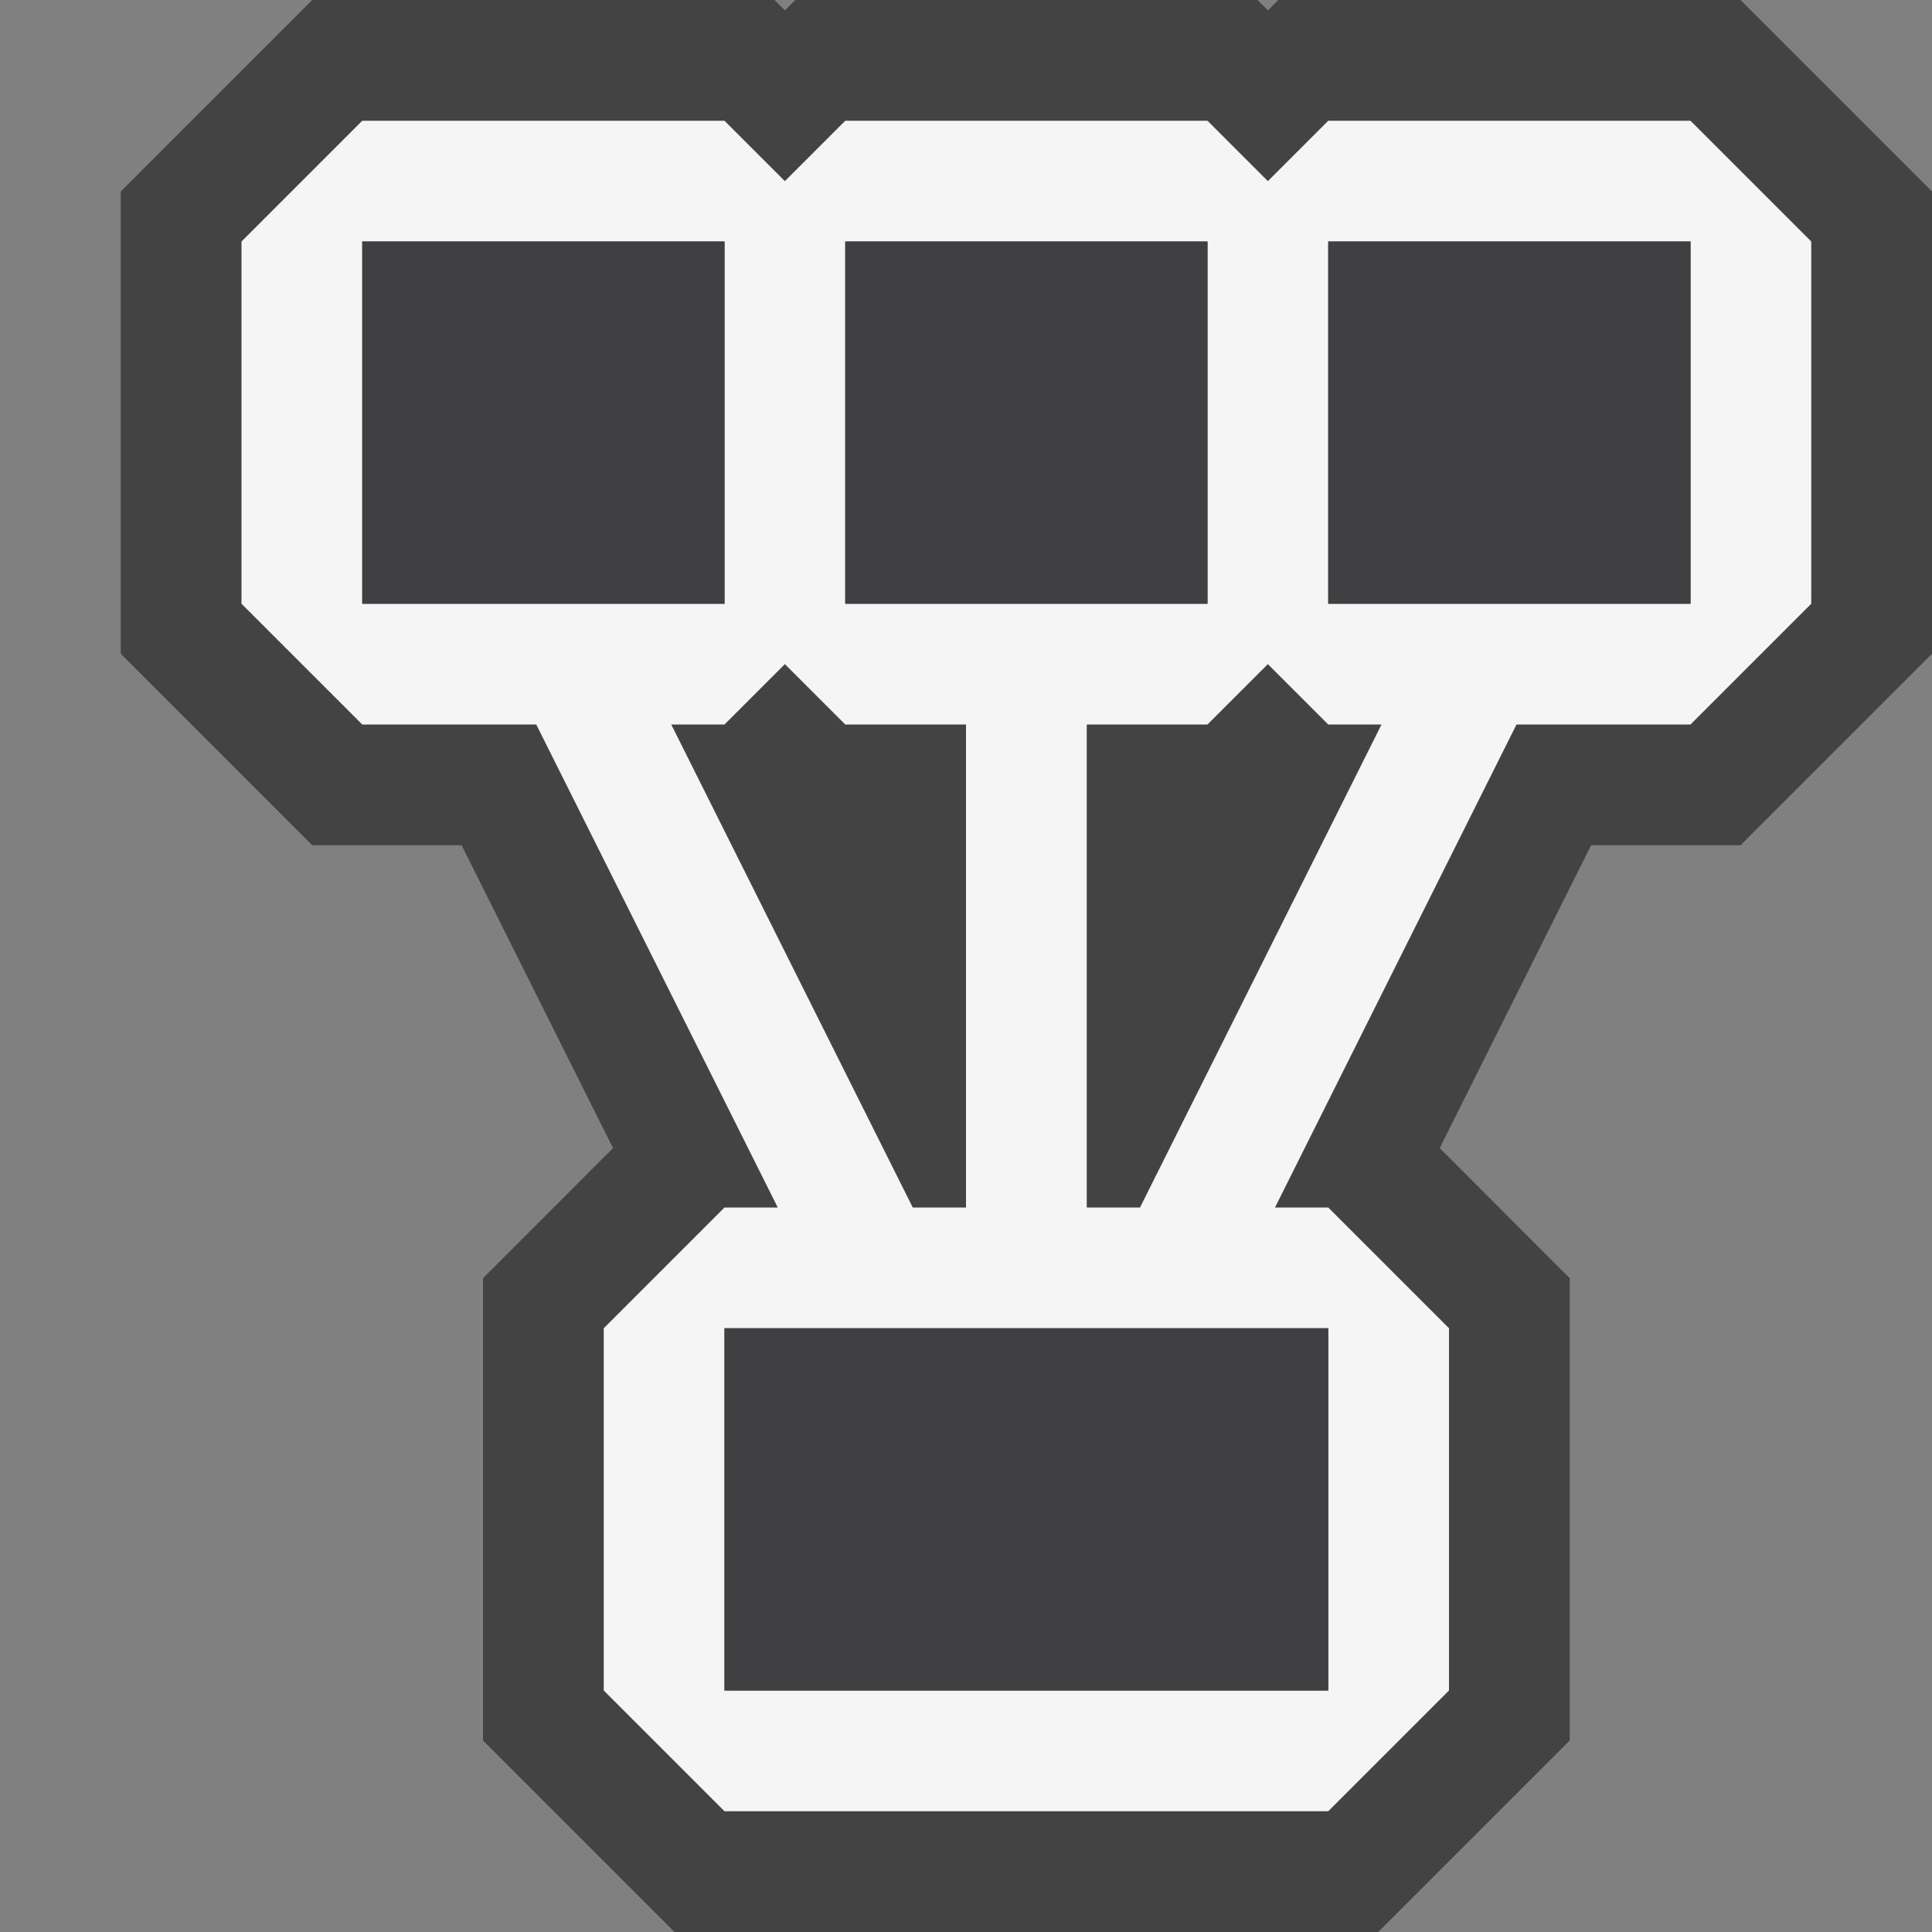 <svg xmlns="http://www.w3.org/2000/svg" viewBox="0 0 16 16"><rect x="0" y="0" width="16" height="16" fill="#808080" stroke="none"/><style>.st0{opacity:0}.st0,.st1{fill:#434343}.st2{fill:#f5f5f5}.st3{fill:#403F41}</style><g id="outline"><path class="st0" d="M0 0h16v16H0z"/><path class="st1" d="M14.414 0h-3.828L10.5.086 10.414 0H6.586L6.5.086 6.414 0H2.586L1 1.586v3.828L2.586 7h1.237l1.254 2.508L4 10.586v3.828L5.586 16h5.828L13 14.414v-3.828l-1.077-1.078L13.177 7h1.237L16 5.414V1.586z"/></g><path class="st2" d="M14 1h-3l-.5.5L10 1H7l-.5.5L6 1H3L2 2v3l1 1h1.441l2 4H6l-1 1v3l1 1h5l1-1v-3l-1-1h-.441l2-4H14l1-1V2l-1-1zM7 2h3v3H7V2zM3 5V2h3v3H3zm2.559 1H6l.5-.5.5.5h1v4h-.441l-2-4zM11 11v3H6v-3h5zm-1.559-1H9V6h1l.5-.5.5.5h.441l-2 4zM14 5h-3V2h3v3z" id="icon_x5F_bg"/><g id="icon_x5F_fg"><path class="st3" d="M6 11h5v3H6zM11 2h3v3h-3zM7 2h3v3H7zM3 2h3v3H3z"/></g></svg>